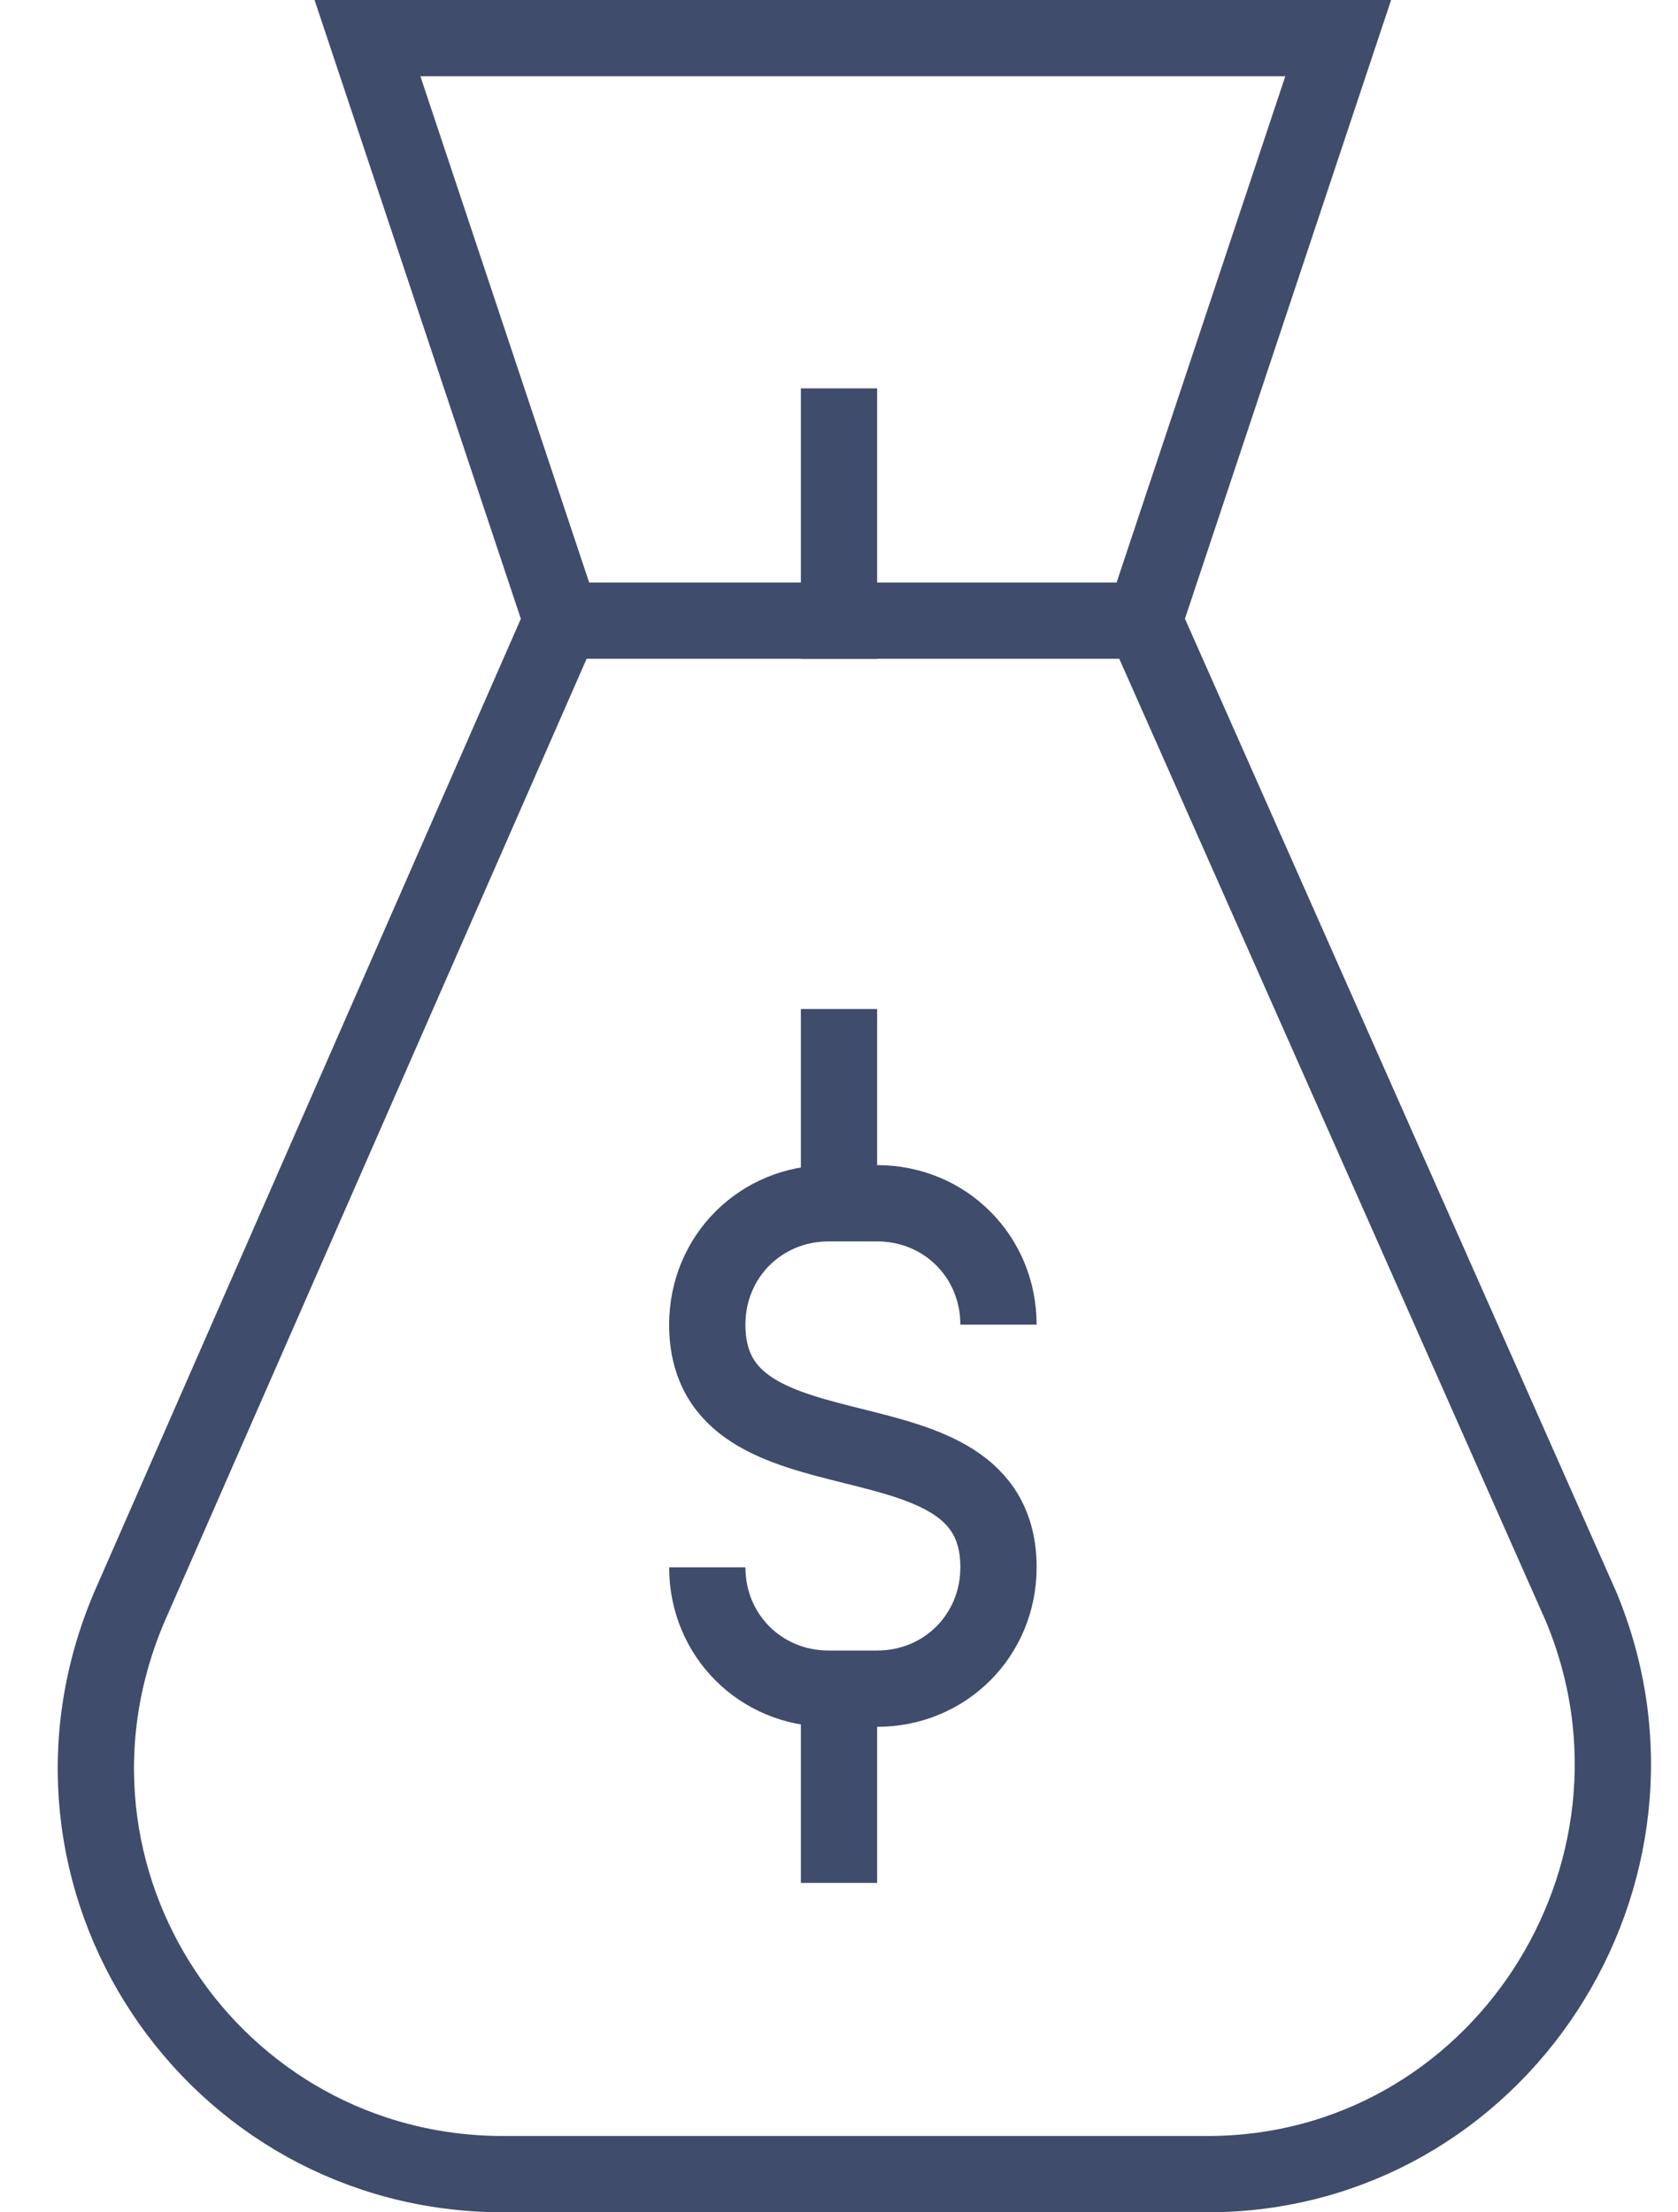 <?xml version="1.0" encoding="UTF-8" standalone="no"?>
<svg width="22px" height="29px" viewBox="0 0 22 29" version="1.1" xmlns="http://www.w3.org/2000/svg" xmlns:xlink="http://www.w3.org/1999/xlink" xmlns:sketch="http://www.bohemiancoding.com/sketch/ns">
    <!-- Generator: Sketch 3.3 (11970) - http://www.bohemiancoding.com/sketch -->
    <title>Imported Layers</title>
    <desc>Created with Sketch.</desc>
    <defs></defs>
    <g id="Welcome" stroke="none" stroke-width="1" fill="none" fill-rule="evenodd" sketch:type="MSPage">
        <g id="Desktop-HD" sketch:type="MSArtboardGroup" transform="translate(-472, -426)">
            <g id="Group" sketch:type="MSLayerGroup" transform="translate(457, 232)">
                <g id="Imported-Layers" transform="translate(16, 194.5)" sketch:type="MSShapeGroup">
                    <path d="M14,7.636 L19.727,20.555 C21.191,24.055 18.645,28 14.827,28 L5.6,28 C1.782,28 -0.827,24.118 0.7,20.555 L6.364,7.636" id="Fill-1" fill-opacity="0" fill="#000000"></path>
                    <path d="M14,7.636 L19.727,20.555 C21.191,24.055 18.645,28 14.827,28 L5.6,28 C1.782,28 -0.827,24.118 0.7,20.555 L6.364,7.636" id="Stroke-3" stroke="#3F4C6B"></path>
                    <path d="M16.545,0 L3.818,0 L6.364,7.636 L14,7.636 L16.545,0 Z" id="Fill-4" fill-opacity="0" fill="#000000"></path>
                    <path d="M16.545,0 L3.818,0 L6.364,7.636 L14,7.636 L16.545,0 Z" id="Stroke-5" stroke="#3F4C6B" stroke-linecap="square"></path>
                    <path d="M10,7.636 L10,5.091" id="Fill-6" fill-opacity="0" fill="#000000"></path>
                    <path d="M10,7.636 L10,5.091" id="Stroke-7" stroke="#3F4C6B" stroke-linecap="square"></path>
                    <path d="M8.273,20.045 L8.273,20.045 C8.273,20.936 8.973,21.636 9.864,21.636 L10.5,21.636 C11.391,21.636 12.091,20.936 12.091,20.045 L12.091,20.045 C12.091,17.818 8.273,19.091 8.273,16.864 L8.273,16.864 C8.273,15.973 8.973,15.273 9.864,15.273 L10.5,15.273 C11.391,15.273 12.091,15.973 12.091,16.864" id="Fill-8" fill-opacity="0" fill="#000000"></path>
                    <path d="M8.273,20.045 L8.273,20.045 C8.273,20.936 8.973,21.636 9.864,21.636 L10.5,21.636 C11.391,21.636 12.091,20.936 12.091,20.045 L12.091,20.045 C12.091,17.818 8.273,19.091 8.273,16.864 L8.273,16.864 C8.273,15.973 8.973,15.273 9.864,15.273 L10.5,15.273 C11.391,15.273 12.091,15.973 12.091,16.864" id="Stroke-9" stroke="#3F4C6B"></path>
                    <path d="M10,21.636 L10,24.182" id="Fill-10" fill-opacity="0" fill="#000000"></path>
                    <path d="M10,21.636 L10,24.182" id="Stroke-11" stroke="#3F4C6B"></path>
                    <path d="M10,12.727 L10,15.273" id="Fill-12" fill-opacity="0" fill="#000000"></path>
                    <path d="M10,12.727 L10,15.273" id="Stroke-13" stroke="#3F4C6B"></path>
                </g>
            </g>
        </g>
    </g>
</svg>